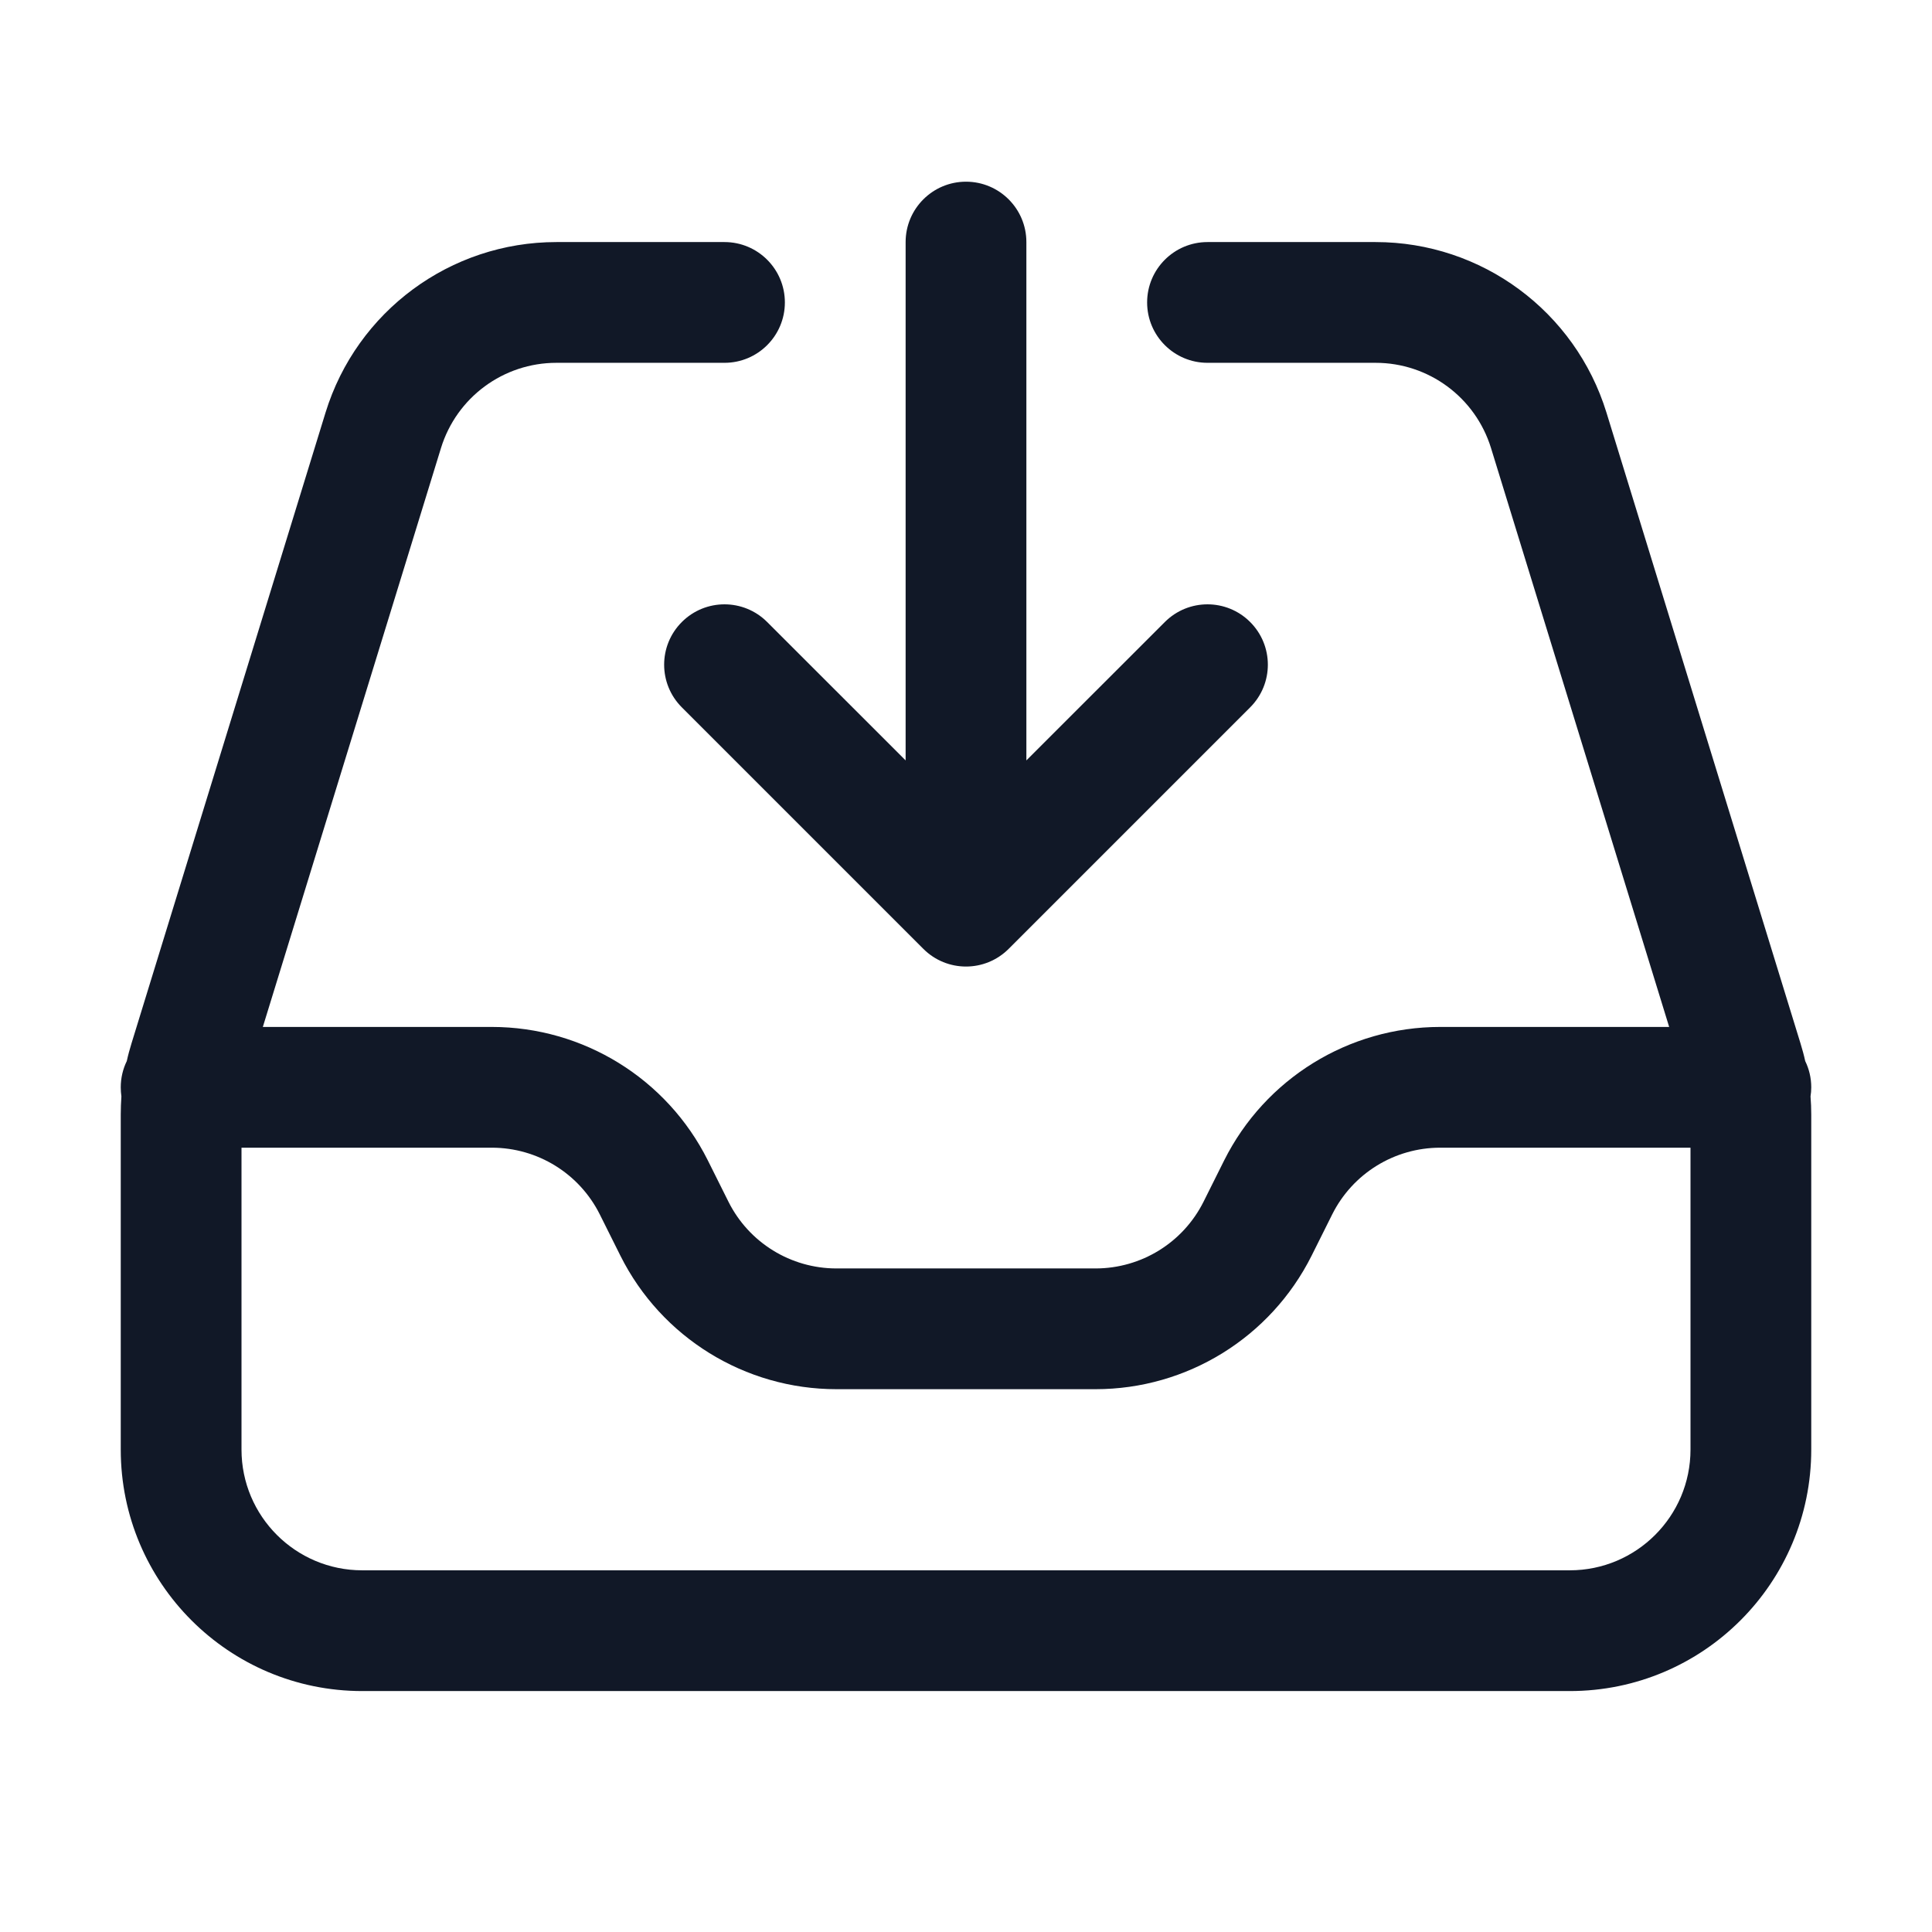 <svg width="24" height="24" viewBox="0 0 24 24" fill="none" xmlns="http://www.w3.org/2000/svg">
    <path fill-rule="evenodd" clip-rule="evenodd"
          d="M12 2.257C12.414 2.257 12.75 2.593 12.75 3.007V9.446L14.47 7.727C14.763 7.434 15.237 7.434 15.53 7.727C15.823 8.02 15.823 8.494 15.53 8.787L12.53 11.787C12.237 12.08 11.763 12.08 11.47 11.787L8.47 8.787C8.177 8.494 8.177 8.02 8.47 7.727C8.763 7.434 9.237 7.434 9.53 7.727L11.25 9.446V3.007C11.25 2.593 11.586 2.257 12 2.257ZM6.912 4.507C6.253 4.507 5.672 4.936 5.478 5.566L3.265 12.757H6.109C7.246 12.757 8.285 13.399 8.793 14.415L9.049 14.928C9.303 15.436 9.822 15.757 10.391 15.757H13.609C14.178 15.757 14.697 15.436 14.951 14.928L15.207 14.415C15.716 13.399 16.754 12.757 17.891 12.757H20.735L18.522 5.566C18.328 4.936 17.747 4.507 17.088 4.507H15C14.586 4.507 14.25 4.171 14.25 3.757C14.25 3.343 14.586 3.007 15 3.007H17.088C18.405 3.007 19.568 3.866 19.956 5.125L22.367 12.963C22.389 13.035 22.409 13.107 22.425 13.181C22.473 13.279 22.5 13.39 22.5 13.507C22.5 13.545 22.497 13.583 22.491 13.62C22.497 13.695 22.5 13.77 22.5 13.845V18.007C22.5 19.664 21.157 21.007 19.5 21.007H4.5C2.843 21.007 1.5 19.664 1.5 18.007V13.845C1.5 13.77 1.503 13.695 1.508 13.62C1.503 13.583 1.5 13.545 1.5 13.507C1.5 13.39 1.527 13.279 1.575 13.181C1.591 13.107 1.611 13.035 1.633 12.963L4.044 5.125C4.432 3.866 5.595 3.007 6.912 3.007H9C9.414 3.007 9.75 3.343 9.75 3.757C9.75 4.171 9.414 4.507 9 4.507H6.912ZM3 14.257V18.007C3 18.835 3.672 19.507 4.5 19.507H19.5C20.328 19.507 21 18.835 21 18.007V14.257H17.891C17.322 14.257 16.803 14.578 16.549 15.086L16.293 15.599C15.784 16.615 14.746 17.257 13.609 17.257H10.391C9.254 17.257 8.215 16.615 7.707 15.599L7.451 15.086C7.197 14.578 6.678 14.257 6.109 14.257H3Z"
          fill="#111827"/>
</svg>
